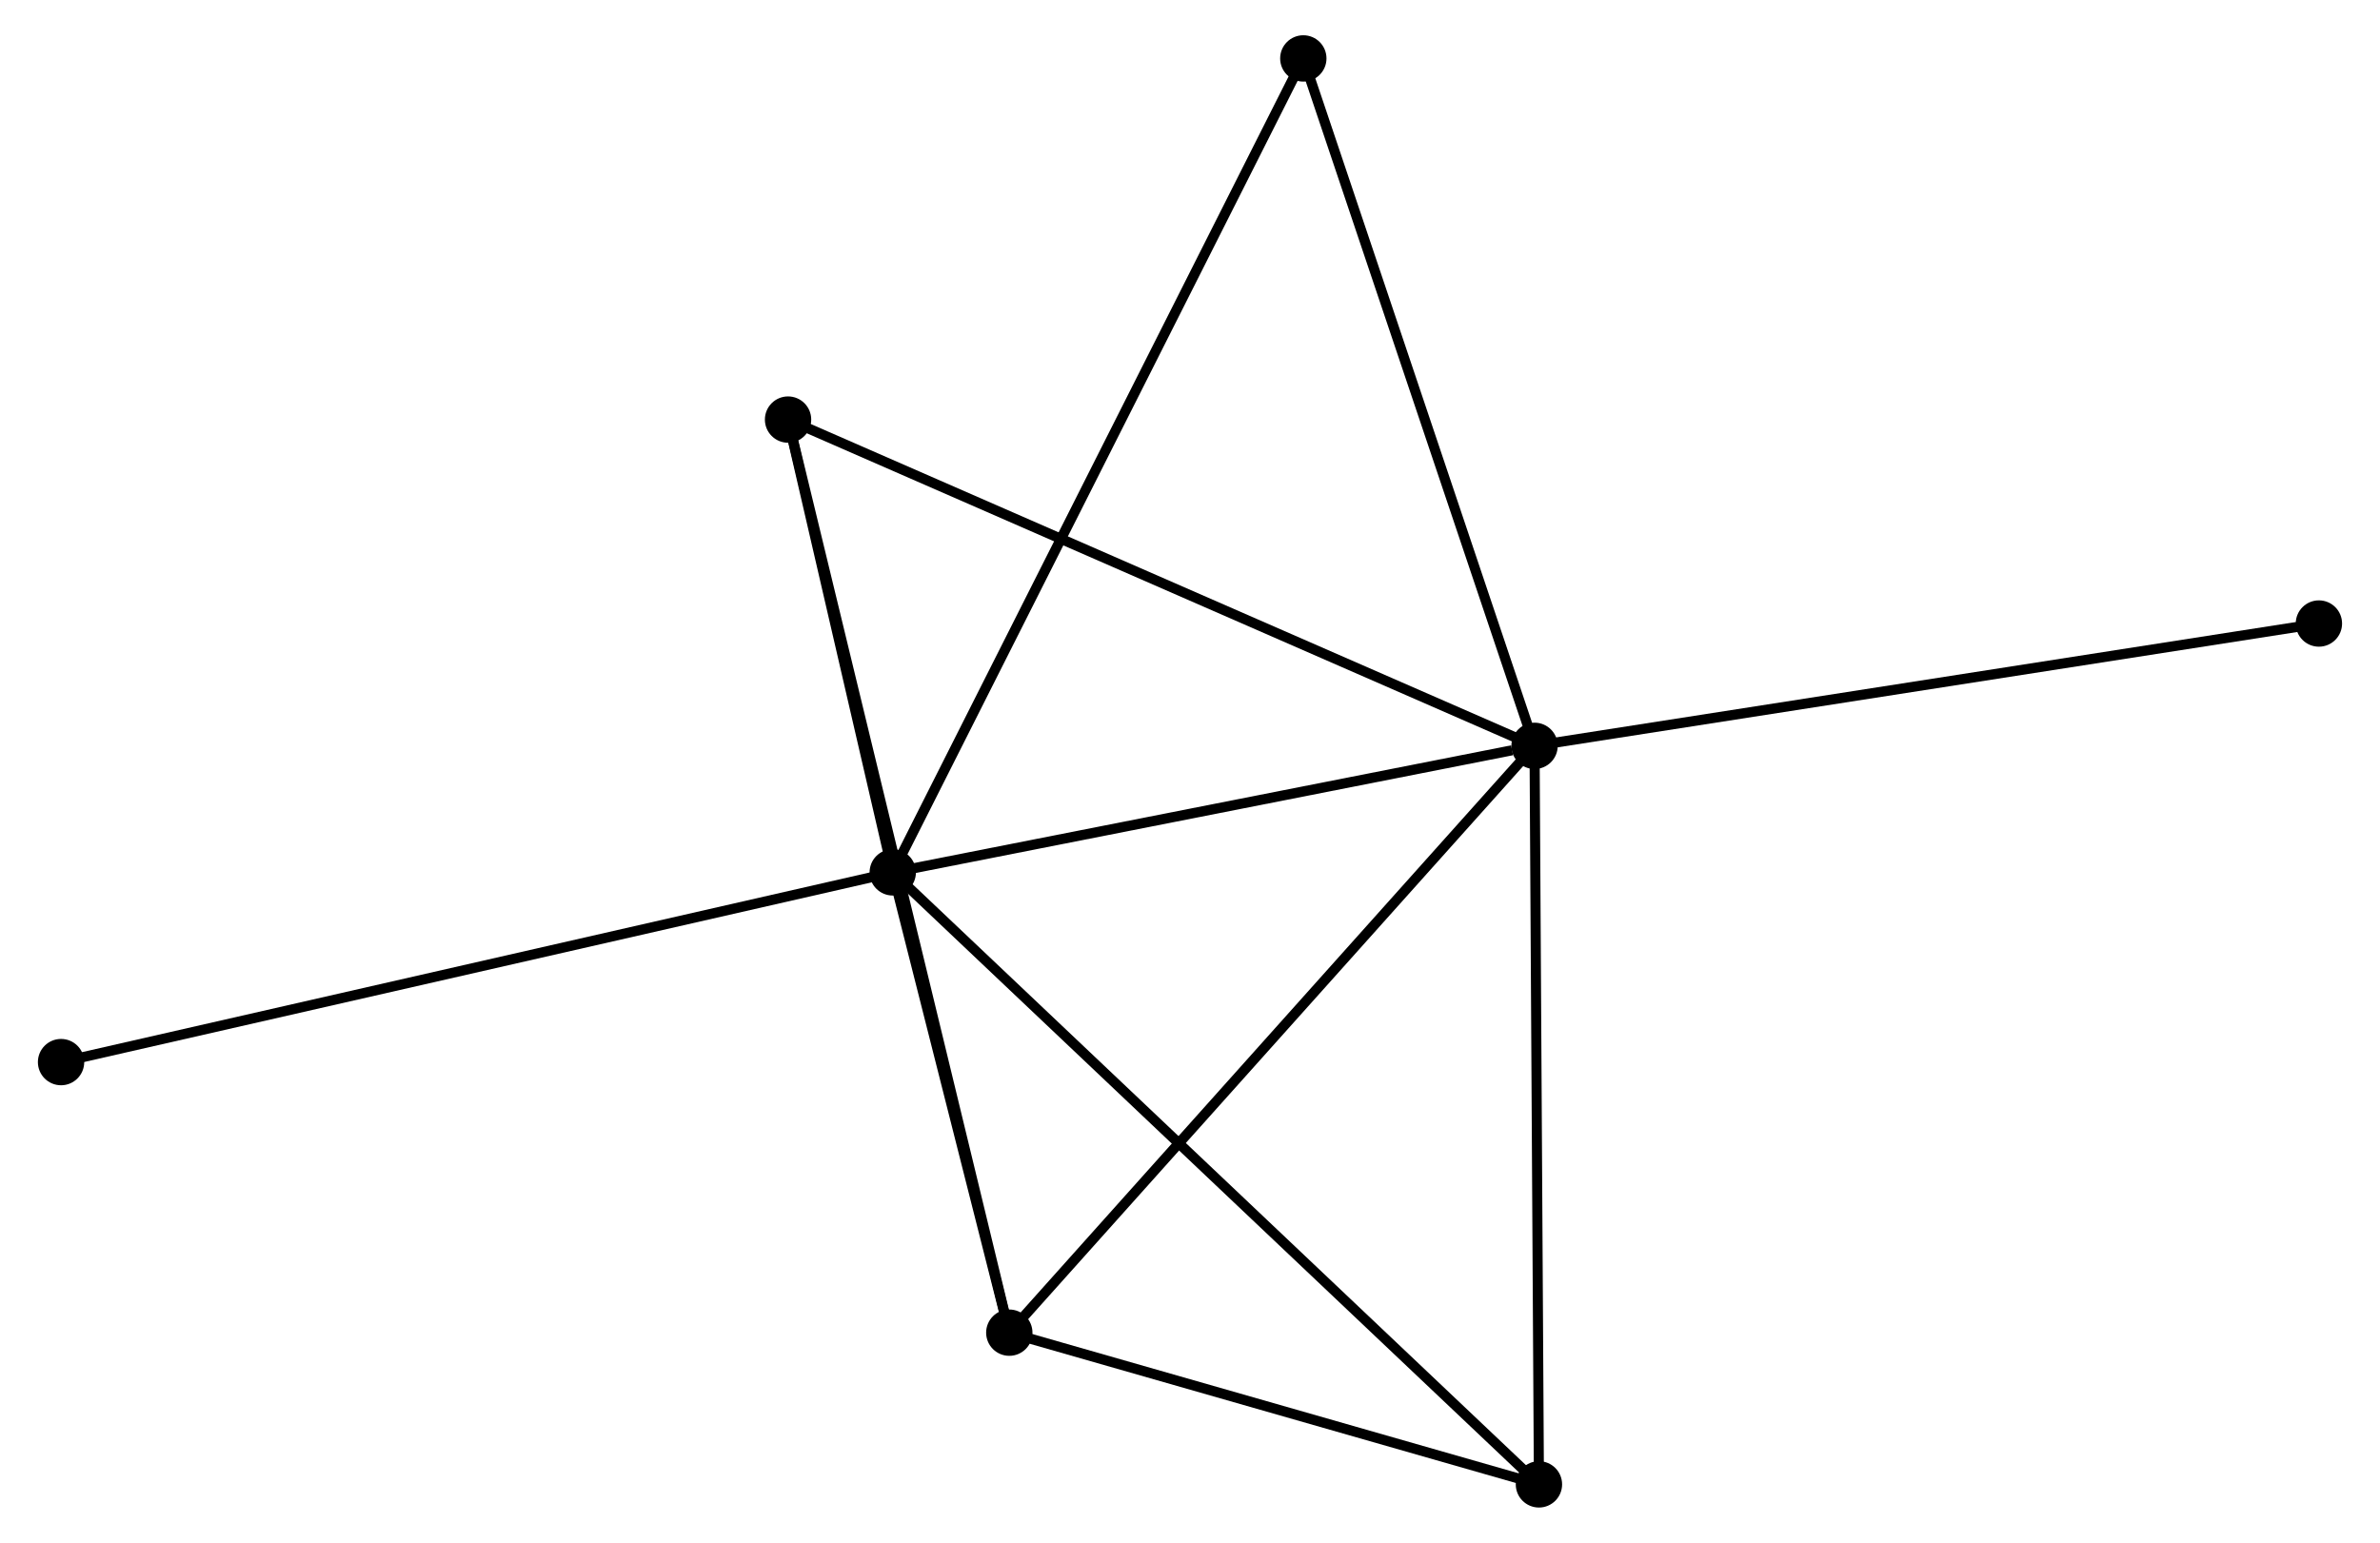 <?xml version="1.0" encoding="UTF-8" standalone="no"?>
<!DOCTYPE svg PUBLIC "-//W3C//DTD SVG 1.1//EN"
 "http://www.w3.org/Graphics/SVG/1.1/DTD/svg11.dtd">
<!-- Generated by graphviz version 2.36.0 (20140111.2315)
 -->
<!-- Title: %3 Pages: 1 -->
<svg width="236pt" height="153pt"
 viewBox="0.00 0.00 235.74 153.17" xmlns="http://www.w3.org/2000/svg" xmlns:xlink="http://www.w3.org/1999/xlink">
<g id="graph0" class="graph" transform="scale(1 1) rotate(0) translate(4 149.172)">
<title>%3</title>
<!-- 0 -->
<g id="node1" class="node"><title>0</title>
<ellipse fill="black" stroke="black" cx="84.362" cy="-62.561" rx="1.8" ry="1.8"/>
</g>
<!-- 1 -->
<g id="node2" class="node"><title>1</title>
<ellipse fill="black" stroke="black" cx="148.074" cy="-75.123" rx="1.8" ry="1.8"/>
</g>
<!-- 0&#45;&#45;1 -->
<g id="edge1" class="edge"><title>0&#45;&#45;1</title>
<path fill="none" stroke="black" d="M86.2,-62.923C95.341,-64.725 135.858,-72.714 145.844,-74.683"/>
</g>
<!-- 2 -->
<g id="node3" class="node"><title>2</title>
<ellipse fill="black" stroke="black" cx="95.932" cy="-16.862" rx="1.8" ry="1.8"/>
</g>
<!-- 0&#45;&#45;2 -->
<g id="edge2" class="edge"><title>0&#45;&#45;2</title>
<path fill="none" stroke="black" d="M84.859,-60.597C86.762,-53.08 93.572,-26.184 95.449,-18.768"/>
</g>
<!-- 3 -->
<g id="node4" class="node"><title>3</title>
<ellipse fill="black" stroke="black" cx="73.969" cy="-107.515" rx="1.8" ry="1.8"/>
</g>
<!-- 0&#45;&#45;3 -->
<g id="edge3" class="edge"><title>0&#45;&#45;3</title>
<path fill="none" stroke="black" d="M83.916,-64.492C82.206,-71.887 76.089,-98.345 74.403,-105.641"/>
</g>
<!-- 4 -->
<g id="node5" class="node"><title>4</title>
<ellipse fill="black" stroke="black" cx="148.509" cy="-1.8" rx="1.8" ry="1.8"/>
</g>
<!-- 0&#45;&#45;4 -->
<g id="edge4" class="edge"><title>0&#45;&#45;4</title>
<path fill="none" stroke="black" d="M85.948,-61.059C94.9,-52.579 139.007,-10.8 147.199,-3.041"/>
</g>
<!-- 5 -->
<g id="node6" class="node"><title>5</title>
<ellipse fill="black" stroke="black" cx="125.119" cy="-143.372" rx="1.8" ry="1.8"/>
</g>
<!-- 0&#45;&#45;5 -->
<g id="edge5" class="edge"><title>0&#45;&#45;5</title>
<path fill="none" stroke="black" d="M85.213,-64.249C90.517,-74.765 118.982,-131.204 124.272,-141.693"/>
</g>
<!-- 6 -->
<g id="node7" class="node"><title>6</title>
<ellipse fill="black" stroke="black" cx="1.8" cy="-43.724" rx="1.8" ry="1.8"/>
</g>
<!-- 0&#45;&#45;6 -->
<g id="edge6" class="edge"><title>0&#45;&#45;6</title>
<path fill="none" stroke="black" d="M82.321,-62.095C70.899,-59.489 15.005,-46.737 3.77,-44.173"/>
</g>
<!-- 1&#45;&#45;2 -->
<g id="edge7" class="edge"><title>1&#45;&#45;2</title>
<path fill="none" stroke="black" d="M146.786,-73.683C139.634,-65.692 104.883,-26.864 97.367,-18.466"/>
</g>
<!-- 1&#45;&#45;3 -->
<g id="edge8" class="edge"><title>1&#45;&#45;3</title>
<path fill="none" stroke="black" d="M146.243,-75.924C135.99,-80.405 85.822,-102.334 75.737,-106.742"/>
</g>
<!-- 1&#45;&#45;4 -->
<g id="edge9" class="edge"><title>1&#45;&#45;4</title>
<path fill="none" stroke="black" d="M148.085,-73.311C148.145,-63.254 148.435,-14.388 148.497,-3.818"/>
</g>
<!-- 1&#45;&#45;5 -->
<g id="edge10" class="edge"><title>1&#45;&#45;5</title>
<path fill="none" stroke="black" d="M147.412,-77.092C144.06,-87.058 128.995,-131.846 125.74,-141.524"/>
</g>
<!-- 7 -->
<g id="node8" class="node"><title>7</title>
<ellipse fill="black" stroke="black" cx="225.936" cy="-87.267" rx="1.8" ry="1.8"/>
</g>
<!-- 1&#45;&#45;7 -->
<g id="edge11" class="edge"><title>1&#45;&#45;7</title>
<path fill="none" stroke="black" d="M149.999,-75.423C160.771,-77.103 213.482,-85.325 224.078,-86.977"/>
</g>
<!-- 2&#45;&#45;3 -->
<g id="edge12" class="edge"><title>2&#45;&#45;3</title>
<path fill="none" stroke="black" d="M95.473,-18.756C92.615,-30.553 77.276,-93.865 74.426,-105.632"/>
</g>
<!-- 2&#45;&#45;4 -->
<g id="edge13" class="edge"><title>2&#45;&#45;4</title>
<path fill="none" stroke="black" d="M97.681,-16.361C105.664,-14.074 138.592,-4.641 146.7,-2.318"/>
</g>
</g>
</svg>
